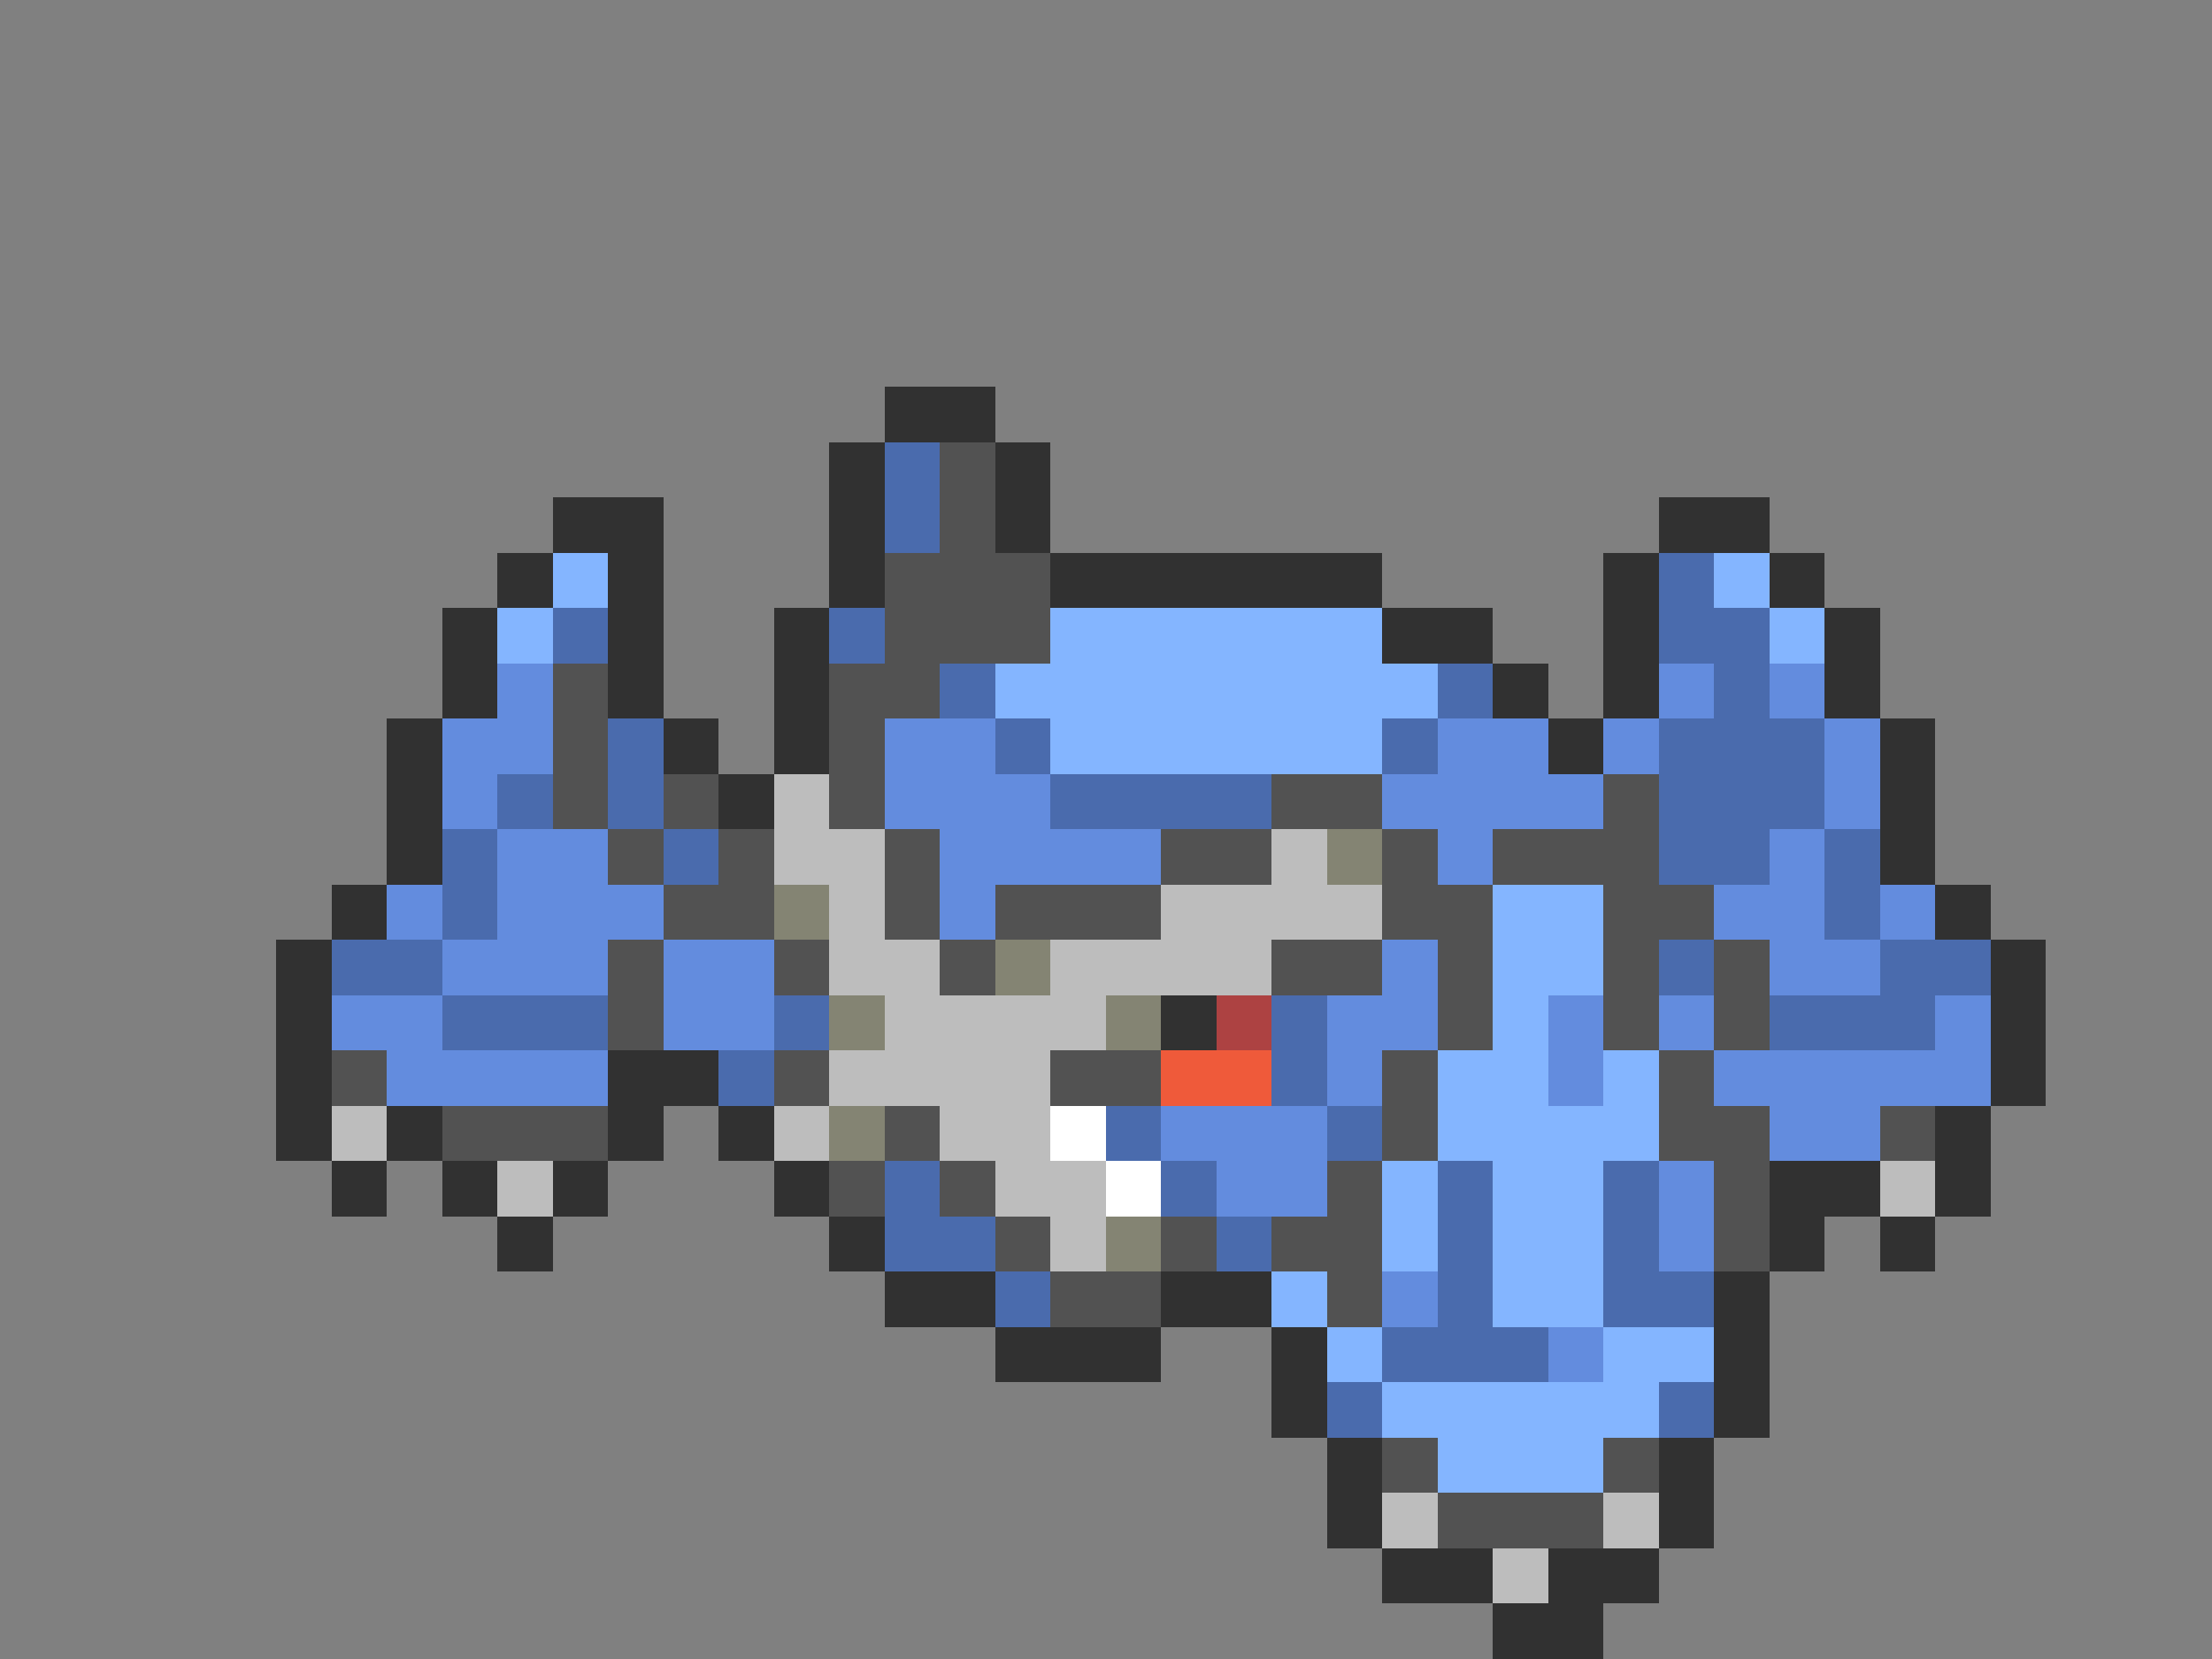 <svg xmlns="http://www.w3.org/2000/svg" viewBox="0 -0.5 40 30" shape-rendering="crispEdges">
<rect x="0" y="-0.5" width="40" height="30" fill="#808080" stroke="none"/>
<path stroke="#313131" d="M16 7h2M15 8h1M18 8h1M10 9h2M15 9h1M18 9h1M30 9h2M9 10h1M11 10h1M15 10h1M19 10h6M29 10h1M32 10h1M8 11h1M11 11h1M14 11h1M25 11h2M29 11h1M33 11h1M8 12h1M11 12h1M14 12h1M27 12h1M29 12h1M33 12h1M7 13h1M12 13h1M14 13h1M28 13h1M34 13h1M7 14h1M13 14h1M34 14h1M7 15h1M34 15h1M6 16h1M35 16h1M5 17h1M36 17h1M5 18h1M21 18h1M36 18h1M5 19h1M11 19h2M36 19h1M5 20h1M7 20h1M11 20h1M13 20h1M35 20h1M6 21h1M8 21h1M10 21h1M14 21h1M32 21h2M35 21h1M9 22h1M15 22h1M32 22h1M34 22h1M16 23h2M21 23h2M31 23h1M18 24h3M23 24h1M31 24h1M23 25h1M31 25h1M24 26h1M30 26h1M24 27h1M30 27h1M25 28h2M28 28h2M27 29h2" />
<path stroke="#4a6bad" d="M16 8h1M16 9h1M30 10h1M10 11h1M15 11h1M30 11h2M17 12h1M26 12h1M31 12h1M11 13h1M18 13h1M25 13h1M30 13h3M9 14h1M11 14h1M19 14h4M30 14h3M8 15h1M12 15h1M30 15h2M33 15h1M8 16h1M33 16h1M6 17h2M30 17h1M34 17h2M8 18h3M14 18h1M23 18h1M32 18h3M13 19h1M23 19h1M20 20h1M24 20h1M16 21h1M21 21h1M26 21h1M29 21h1M16 22h2M22 22h1M26 22h1M29 22h1M18 23h1M26 23h1M29 23h2M25 24h3M24 25h1M30 25h1" />
<path stroke="#525252" d="M17 8h1M17 9h1M16 10h3M16 11h3M10 12h1M15 12h2M10 13h1M15 13h1M10 14h1M12 14h1M15 14h1M23 14h2M29 14h1M11 15h1M13 15h1M16 15h1M21 15h2M25 15h1M27 15h3M12 16h2M16 16h1M18 16h3M25 16h2M29 16h2M11 17h1M14 17h1M17 17h1M23 17h2M26 17h1M29 17h1M31 17h1M11 18h1M26 18h1M29 18h1M31 18h1M6 19h1M14 19h1M19 19h2M25 19h1M30 19h1M8 20h3M16 20h1M25 20h1M30 20h2M34 20h1M15 21h1M17 21h1M24 21h1M31 21h1M18 22h1M21 22h1M23 22h2M31 22h1M19 23h2M24 23h1M25 26h1M29 26h1M26 27h3" />
<path stroke="#84b5ff" d="M10 10h1M31 10h1M9 11h1M19 11h6M32 11h1M18 12h8M19 13h6M27 16h2M27 17h2M27 18h1M26 19h2M29 19h1M26 20h4M25 21h1M27 21h2M25 22h1M27 22h2M23 23h1M27 23h2M24 24h1M29 24h2M25 25h5M26 26h3" />
<path stroke="#638cde" d="M9 12h1M30 12h1M32 12h1M8 13h2M16 13h2M26 13h2M29 13h1M33 13h1M8 14h1M16 14h3M25 14h4M33 14h1M9 15h2M17 15h4M26 15h1M32 15h1M7 16h1M9 16h3M17 16h1M31 16h2M34 16h1M8 17h3M12 17h2M25 17h1M32 17h2M6 18h2M12 18h2M24 18h2M28 18h1M30 18h1M35 18h1M7 19h4M24 19h1M28 19h1M31 19h5M21 20h3M32 20h2M22 21h2M30 21h1M30 22h1M25 23h1M28 24h1" />
<path stroke="#bdbdbd" d="M14 14h1M14 15h2M23 15h1M15 16h1M21 16h4M15 17h2M19 17h4M16 18h4M15 19h4M6 20h1M14 20h1M17 20h2M9 21h1M18 21h2M34 21h1M19 22h1M25 27h1M29 27h1M27 28h1" />
<path stroke="#848473" d="M24 15h1M14 16h1M18 17h1M15 18h1M20 18h1M15 20h1M20 22h1" />
<path stroke="#ad4242" d="M22 18h1" />
<path stroke="#ef5a3a" d="M21 19h2" />
<path stroke="#ffffff" d="M19 20h1M20 21h1" />
</svg>